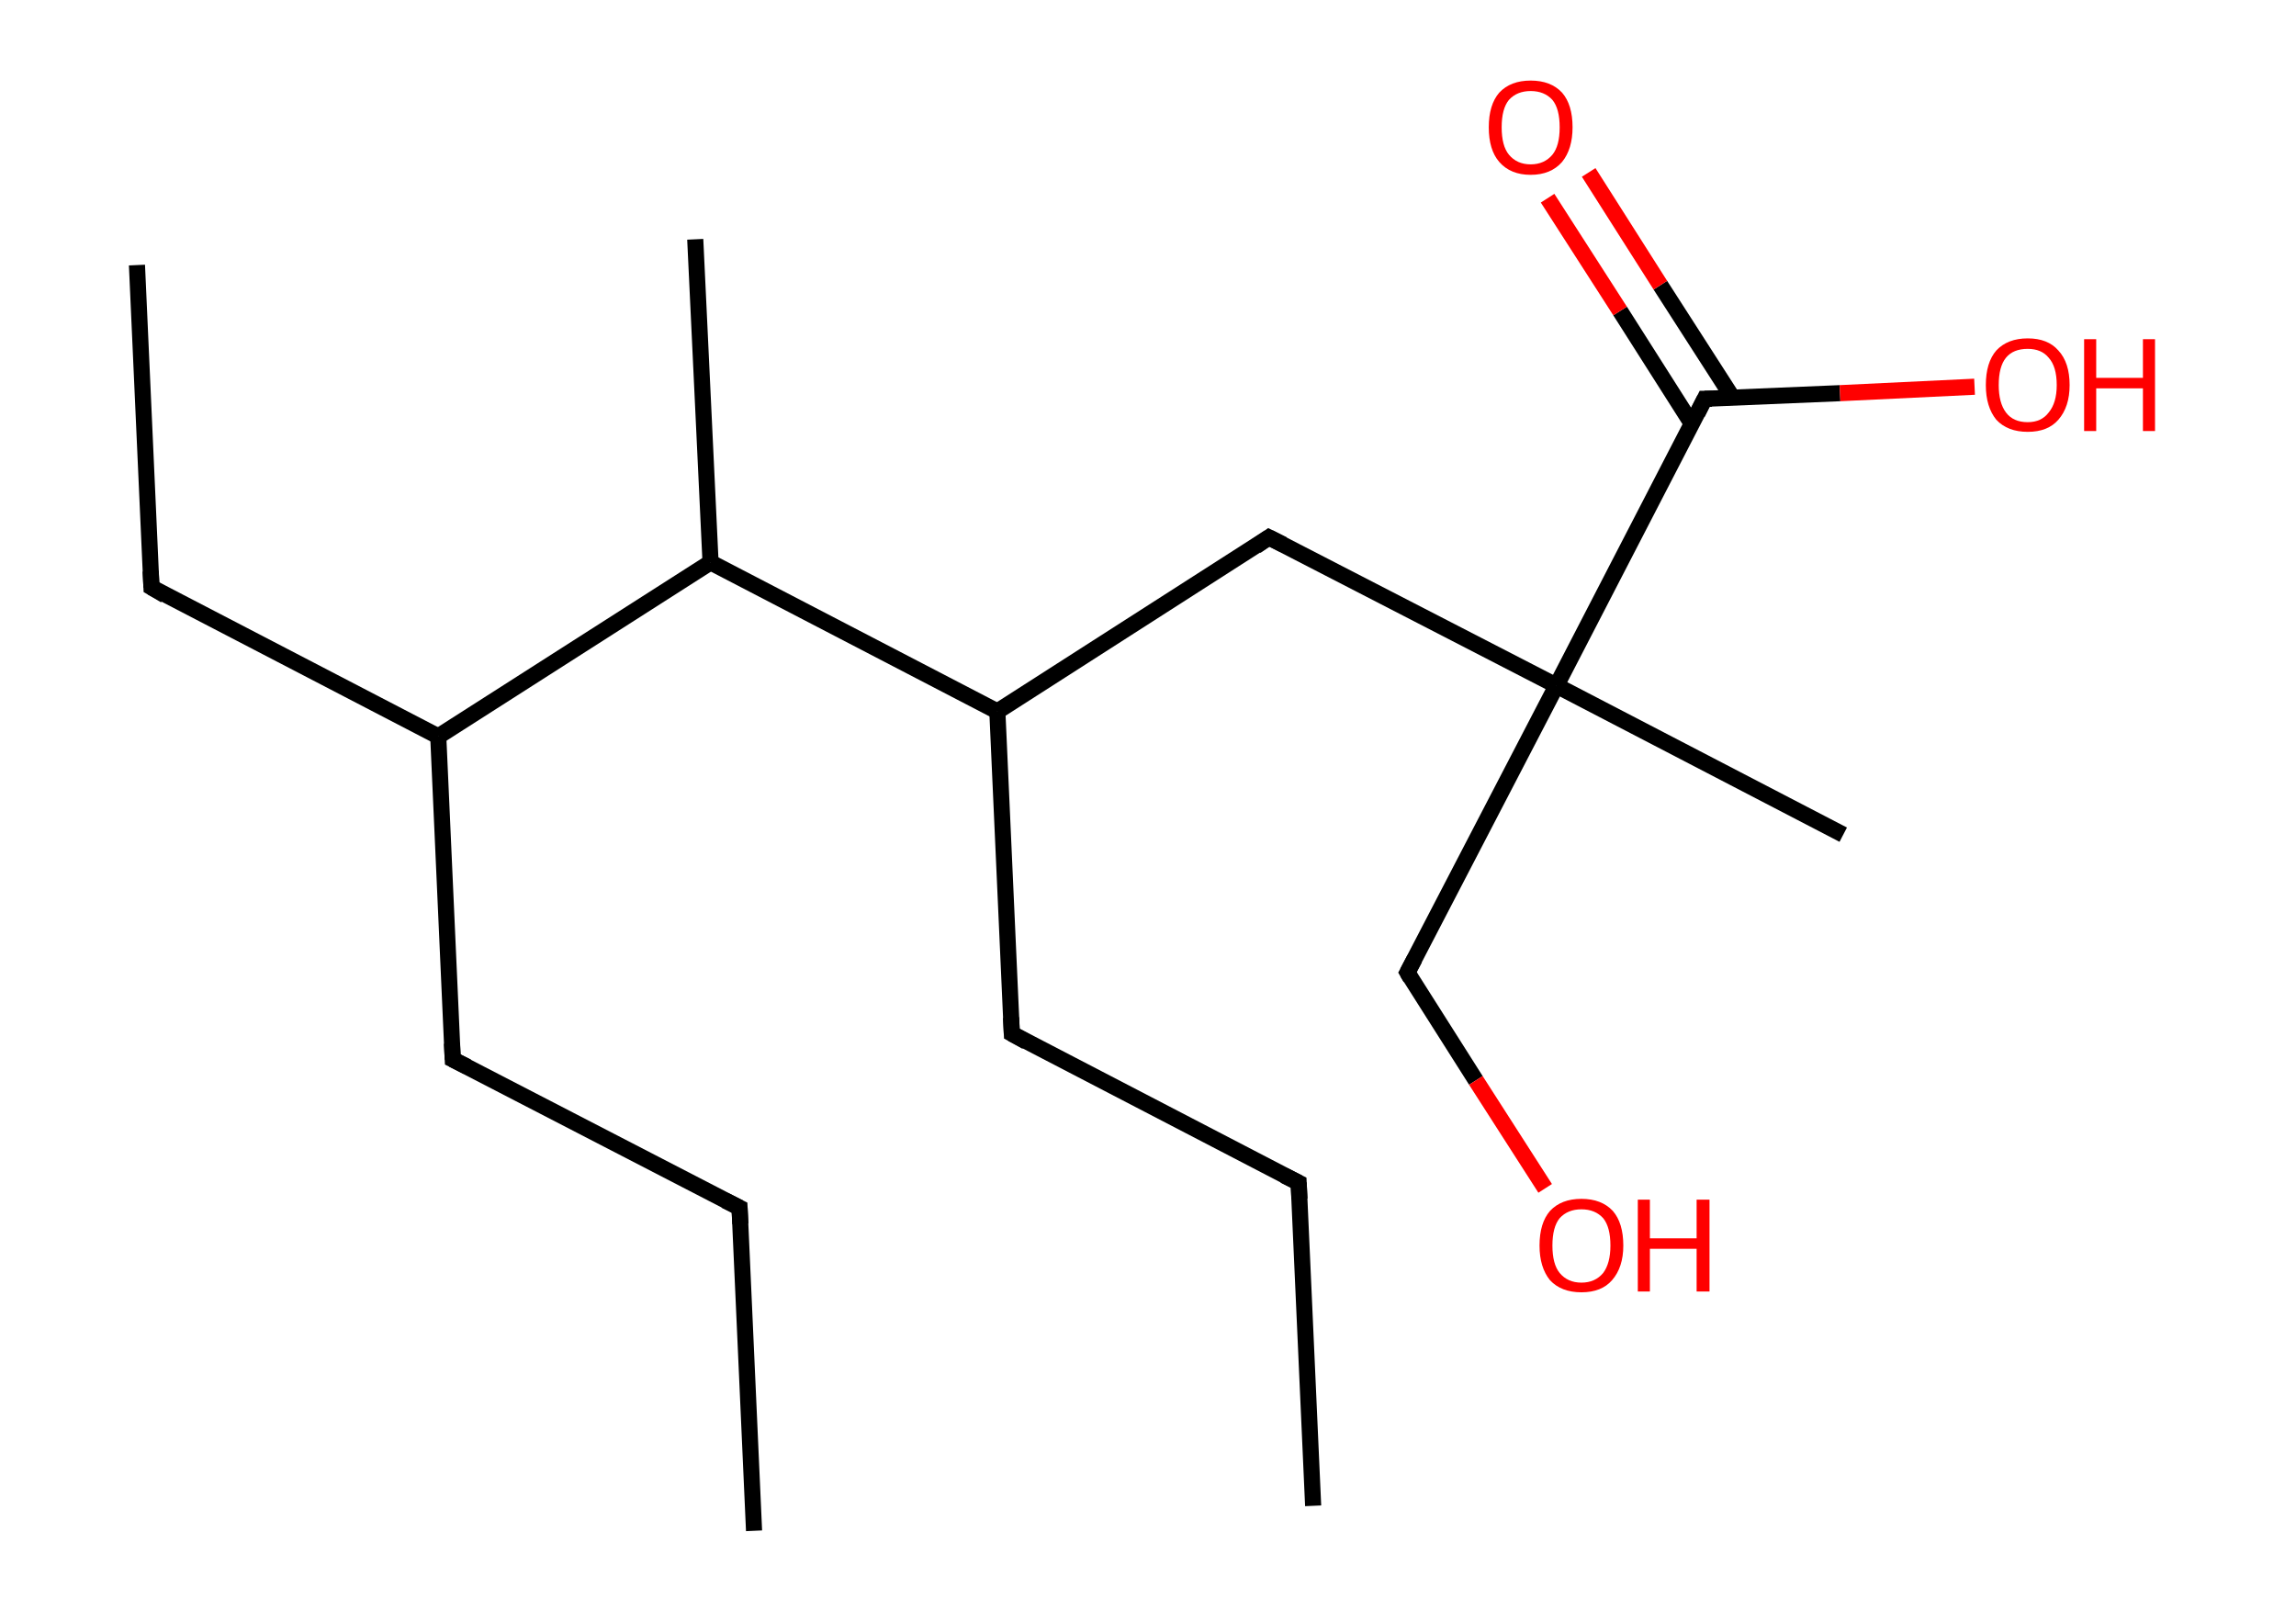 <?xml version='1.0' encoding='ASCII' standalone='yes'?>
<svg xmlns="http://www.w3.org/2000/svg" xmlns:rdkit="http://www.rdkit.org/xml" xmlns:xlink="http://www.w3.org/1999/xlink" version="1.1" baseProfile="full" xml:space="preserve" width="285px" height="200px" viewBox="0 0 285 200">
<!-- END OF HEADER -->
<rect style="opacity:1.0;fill:#FFFFFF;stroke:none" width="285.0" height="200.0" x="0.0" y="0.0"> </rect>
<path class="bond-0 atom-0 atom-1" d="M 93.6,190.0 L 91.8,149.9" style="fill:none;fill-rule:evenodd;stroke:#000000;stroke-width:2.0px;stroke-linecap:butt;stroke-linejoin:miter;stroke-opacity:1"/>
<path class="bond-1 atom-1 atom-2" d="M 91.8,149.9 L 56.2,131.5" style="fill:none;fill-rule:evenodd;stroke:#000000;stroke-width:2.0px;stroke-linecap:butt;stroke-linejoin:miter;stroke-opacity:1"/>
<path class="bond-2 atom-2 atom-3" d="M 56.2,131.5 L 54.4,91.4" style="fill:none;fill-rule:evenodd;stroke:#000000;stroke-width:2.0px;stroke-linecap:butt;stroke-linejoin:miter;stroke-opacity:1"/>
<path class="bond-3 atom-3 atom-4" d="M 54.4,91.4 L 18.8,72.9" style="fill:none;fill-rule:evenodd;stroke:#000000;stroke-width:2.0px;stroke-linecap:butt;stroke-linejoin:miter;stroke-opacity:1"/>
<path class="bond-4 atom-4 atom-5" d="M 18.8,72.9 L 17.0,32.9" style="fill:none;fill-rule:evenodd;stroke:#000000;stroke-width:2.0px;stroke-linecap:butt;stroke-linejoin:miter;stroke-opacity:1"/>
<path class="bond-5 atom-3 atom-6" d="M 54.4,91.4 L 88.2,69.8" style="fill:none;fill-rule:evenodd;stroke:#000000;stroke-width:2.0px;stroke-linecap:butt;stroke-linejoin:miter;stroke-opacity:1"/>
<path class="bond-6 atom-6 atom-7" d="M 88.2,69.8 L 86.3,29.7" style="fill:none;fill-rule:evenodd;stroke:#000000;stroke-width:2.0px;stroke-linecap:butt;stroke-linejoin:miter;stroke-opacity:1"/>
<path class="bond-7 atom-6 atom-8" d="M 88.2,69.8 L 123.8,88.3" style="fill:none;fill-rule:evenodd;stroke:#000000;stroke-width:2.0px;stroke-linecap:butt;stroke-linejoin:miter;stroke-opacity:1"/>
<path class="bond-8 atom-8 atom-9" d="M 123.8,88.3 L 125.6,128.3" style="fill:none;fill-rule:evenodd;stroke:#000000;stroke-width:2.0px;stroke-linecap:butt;stroke-linejoin:miter;stroke-opacity:1"/>
<path class="bond-9 atom-9 atom-10" d="M 125.6,128.3 L 161.2,146.8" style="fill:none;fill-rule:evenodd;stroke:#000000;stroke-width:2.0px;stroke-linecap:butt;stroke-linejoin:miter;stroke-opacity:1"/>
<path class="bond-10 atom-10 atom-11" d="M 161.2,146.8 L 163.0,186.9" style="fill:none;fill-rule:evenodd;stroke:#000000;stroke-width:2.0px;stroke-linecap:butt;stroke-linejoin:miter;stroke-opacity:1"/>
<path class="bond-11 atom-8 atom-12" d="M 123.8,88.3 L 157.5,66.7" style="fill:none;fill-rule:evenodd;stroke:#000000;stroke-width:2.0px;stroke-linecap:butt;stroke-linejoin:miter;stroke-opacity:1"/>
<path class="bond-12 atom-12 atom-13" d="M 157.5,66.7 L 193.2,85.1" style="fill:none;fill-rule:evenodd;stroke:#000000;stroke-width:2.0px;stroke-linecap:butt;stroke-linejoin:miter;stroke-opacity:1"/>
<path class="bond-13 atom-13 atom-14" d="M 193.2,85.1 L 228.8,103.6" style="fill:none;fill-rule:evenodd;stroke:#000000;stroke-width:2.0px;stroke-linecap:butt;stroke-linejoin:miter;stroke-opacity:1"/>
<path class="bond-14 atom-13 atom-15" d="M 193.2,85.1 L 174.7,120.7" style="fill:none;fill-rule:evenodd;stroke:#000000;stroke-width:2.0px;stroke-linecap:butt;stroke-linejoin:miter;stroke-opacity:1"/>
<path class="bond-15 atom-15 atom-16" d="M 174.7,120.7 L 183.2,134.1" style="fill:none;fill-rule:evenodd;stroke:#000000;stroke-width:2.0px;stroke-linecap:butt;stroke-linejoin:miter;stroke-opacity:1"/>
<path class="bond-15 atom-15 atom-16" d="M 183.2,134.1 L 191.8,147.5" style="fill:none;fill-rule:evenodd;stroke:#FF0000;stroke-width:2.0px;stroke-linecap:butt;stroke-linejoin:miter;stroke-opacity:1"/>
<path class="bond-16 atom-13 atom-17" d="M 193.2,85.1 L 211.6,49.5" style="fill:none;fill-rule:evenodd;stroke:#000000;stroke-width:2.0px;stroke-linecap:butt;stroke-linejoin:miter;stroke-opacity:1"/>
<path class="bond-17 atom-17 atom-18" d="M 215.1,49.4 L 206.1,35.4" style="fill:none;fill-rule:evenodd;stroke:#000000;stroke-width:2.0px;stroke-linecap:butt;stroke-linejoin:miter;stroke-opacity:1"/>
<path class="bond-17 atom-17 atom-18" d="M 206.1,35.4 L 197.2,21.4" style="fill:none;fill-rule:evenodd;stroke:#FF0000;stroke-width:2.0px;stroke-linecap:butt;stroke-linejoin:miter;stroke-opacity:1"/>
<path class="bond-17 atom-17 atom-18" d="M 210.0,52.6 L 201.1,38.6" style="fill:none;fill-rule:evenodd;stroke:#000000;stroke-width:2.0px;stroke-linecap:butt;stroke-linejoin:miter;stroke-opacity:1"/>
<path class="bond-17 atom-17 atom-18" d="M 201.1,38.6 L 192.1,24.6" style="fill:none;fill-rule:evenodd;stroke:#FF0000;stroke-width:2.0px;stroke-linecap:butt;stroke-linejoin:miter;stroke-opacity:1"/>
<path class="bond-18 atom-17 atom-19" d="M 211.6,49.5 L 228.4,48.8" style="fill:none;fill-rule:evenodd;stroke:#000000;stroke-width:2.0px;stroke-linecap:butt;stroke-linejoin:miter;stroke-opacity:1"/>
<path class="bond-18 atom-17 atom-19" d="M 228.4,48.8 L 245.1,48.0" style="fill:none;fill-rule:evenodd;stroke:#FF0000;stroke-width:2.0px;stroke-linecap:butt;stroke-linejoin:miter;stroke-opacity:1"/>
<path d="M 91.9,151.9 L 91.8,149.9 L 90.0,149.0" style="fill:none;stroke:#000000;stroke-width:2.0px;stroke-linecap:butt;stroke-linejoin:miter;stroke-opacity:1;"/>
<path d="M 58.0,132.4 L 56.2,131.5 L 56.1,129.5" style="fill:none;stroke:#000000;stroke-width:2.0px;stroke-linecap:butt;stroke-linejoin:miter;stroke-opacity:1;"/>
<path d="M 20.5,73.9 L 18.8,72.9 L 18.7,70.9" style="fill:none;stroke:#000000;stroke-width:2.0px;stroke-linecap:butt;stroke-linejoin:miter;stroke-opacity:1;"/>
<path d="M 125.5,126.3 L 125.6,128.3 L 127.4,129.3" style="fill:none;stroke:#000000;stroke-width:2.0px;stroke-linecap:butt;stroke-linejoin:miter;stroke-opacity:1;"/>
<path d="M 159.4,145.9 L 161.2,146.8 L 161.3,148.8" style="fill:none;stroke:#000000;stroke-width:2.0px;stroke-linecap:butt;stroke-linejoin:miter;stroke-opacity:1;"/>
<path d="M 155.9,67.8 L 157.5,66.7 L 159.3,67.6" style="fill:none;stroke:#000000;stroke-width:2.0px;stroke-linecap:butt;stroke-linejoin:miter;stroke-opacity:1;"/>
<path d="M 175.6,119.0 L 174.7,120.7 L 175.1,121.4" style="fill:none;stroke:#000000;stroke-width:2.0px;stroke-linecap:butt;stroke-linejoin:miter;stroke-opacity:1;"/>
<path d="M 210.7,51.3 L 211.6,49.5 L 212.5,49.5" style="fill:none;stroke:#000000;stroke-width:2.0px;stroke-linecap:butt;stroke-linejoin:miter;stroke-opacity:1;"/>
<path class="atom-16" d="M 191.1 154.6 Q 191.1 151.8, 192.4 150.3 Q 193.8 148.8, 196.3 148.8 Q 198.8 148.8, 200.2 150.3 Q 201.5 151.8, 201.5 154.6 Q 201.5 157.3, 200.1 158.9 Q 198.8 160.4, 196.3 160.4 Q 193.8 160.4, 192.4 158.9 Q 191.1 157.3, 191.1 154.6 M 196.3 159.2 Q 198.0 159.2, 199.0 158.0 Q 199.9 156.8, 199.9 154.6 Q 199.9 152.3, 199.0 151.2 Q 198.0 150.1, 196.3 150.1 Q 194.6 150.1, 193.6 151.2 Q 192.7 152.3, 192.7 154.6 Q 192.7 156.9, 193.6 158.0 Q 194.6 159.2, 196.3 159.2 " fill="#FF0000"/>
<path class="atom-16" d="M 203.3 148.9 L 204.8 148.9 L 204.8 153.7 L 210.6 153.7 L 210.6 148.9 L 212.2 148.9 L 212.2 160.3 L 210.6 160.3 L 210.6 155.0 L 204.8 155.0 L 204.8 160.3 L 203.3 160.3 L 203.3 148.9 " fill="#FF0000"/>
<path class="atom-18" d="M 184.8 15.8 Q 184.8 13.0, 186.1 11.5 Q 187.5 10.0, 190.0 10.0 Q 192.5 10.0, 193.9 11.5 Q 195.2 13.0, 195.2 15.8 Q 195.2 18.5, 193.9 20.1 Q 192.5 21.7, 190.0 21.7 Q 187.5 21.7, 186.1 20.1 Q 184.8 18.6, 184.8 15.8 M 190.0 20.4 Q 191.7 20.4, 192.7 19.2 Q 193.6 18.1, 193.6 15.8 Q 193.6 13.5, 192.7 12.4 Q 191.7 11.3, 190.0 11.3 Q 188.3 11.3, 187.3 12.4 Q 186.4 13.5, 186.4 15.8 Q 186.4 18.1, 187.3 19.2 Q 188.3 20.4, 190.0 20.4 " fill="#FF0000"/>
<path class="atom-19" d="M 246.5 47.8 Q 246.5 45.0, 247.8 43.5 Q 249.2 42.0, 251.7 42.0 Q 254.2 42.0, 255.5 43.5 Q 256.9 45.0, 256.9 47.8 Q 256.9 50.5, 255.5 52.1 Q 254.2 53.6, 251.7 53.6 Q 249.2 53.6, 247.8 52.1 Q 246.5 50.5, 246.5 47.8 M 251.7 52.4 Q 253.4 52.4, 254.3 51.2 Q 255.3 50.0, 255.3 47.8 Q 255.3 45.5, 254.3 44.4 Q 253.4 43.3, 251.7 43.3 Q 249.9 43.3, 249.0 44.4 Q 248.1 45.5, 248.1 47.8 Q 248.1 50.0, 249.0 51.2 Q 249.9 52.4, 251.7 52.4 " fill="#FF0000"/>
<path class="atom-19" d="M 258.7 42.1 L 260.2 42.1 L 260.2 46.9 L 266.0 46.9 L 266.0 42.1 L 267.5 42.1 L 267.5 53.5 L 266.0 53.5 L 266.0 48.2 L 260.2 48.2 L 260.2 53.5 L 258.7 53.5 L 258.7 42.1 " fill="#FF0000"/>
</svg>
